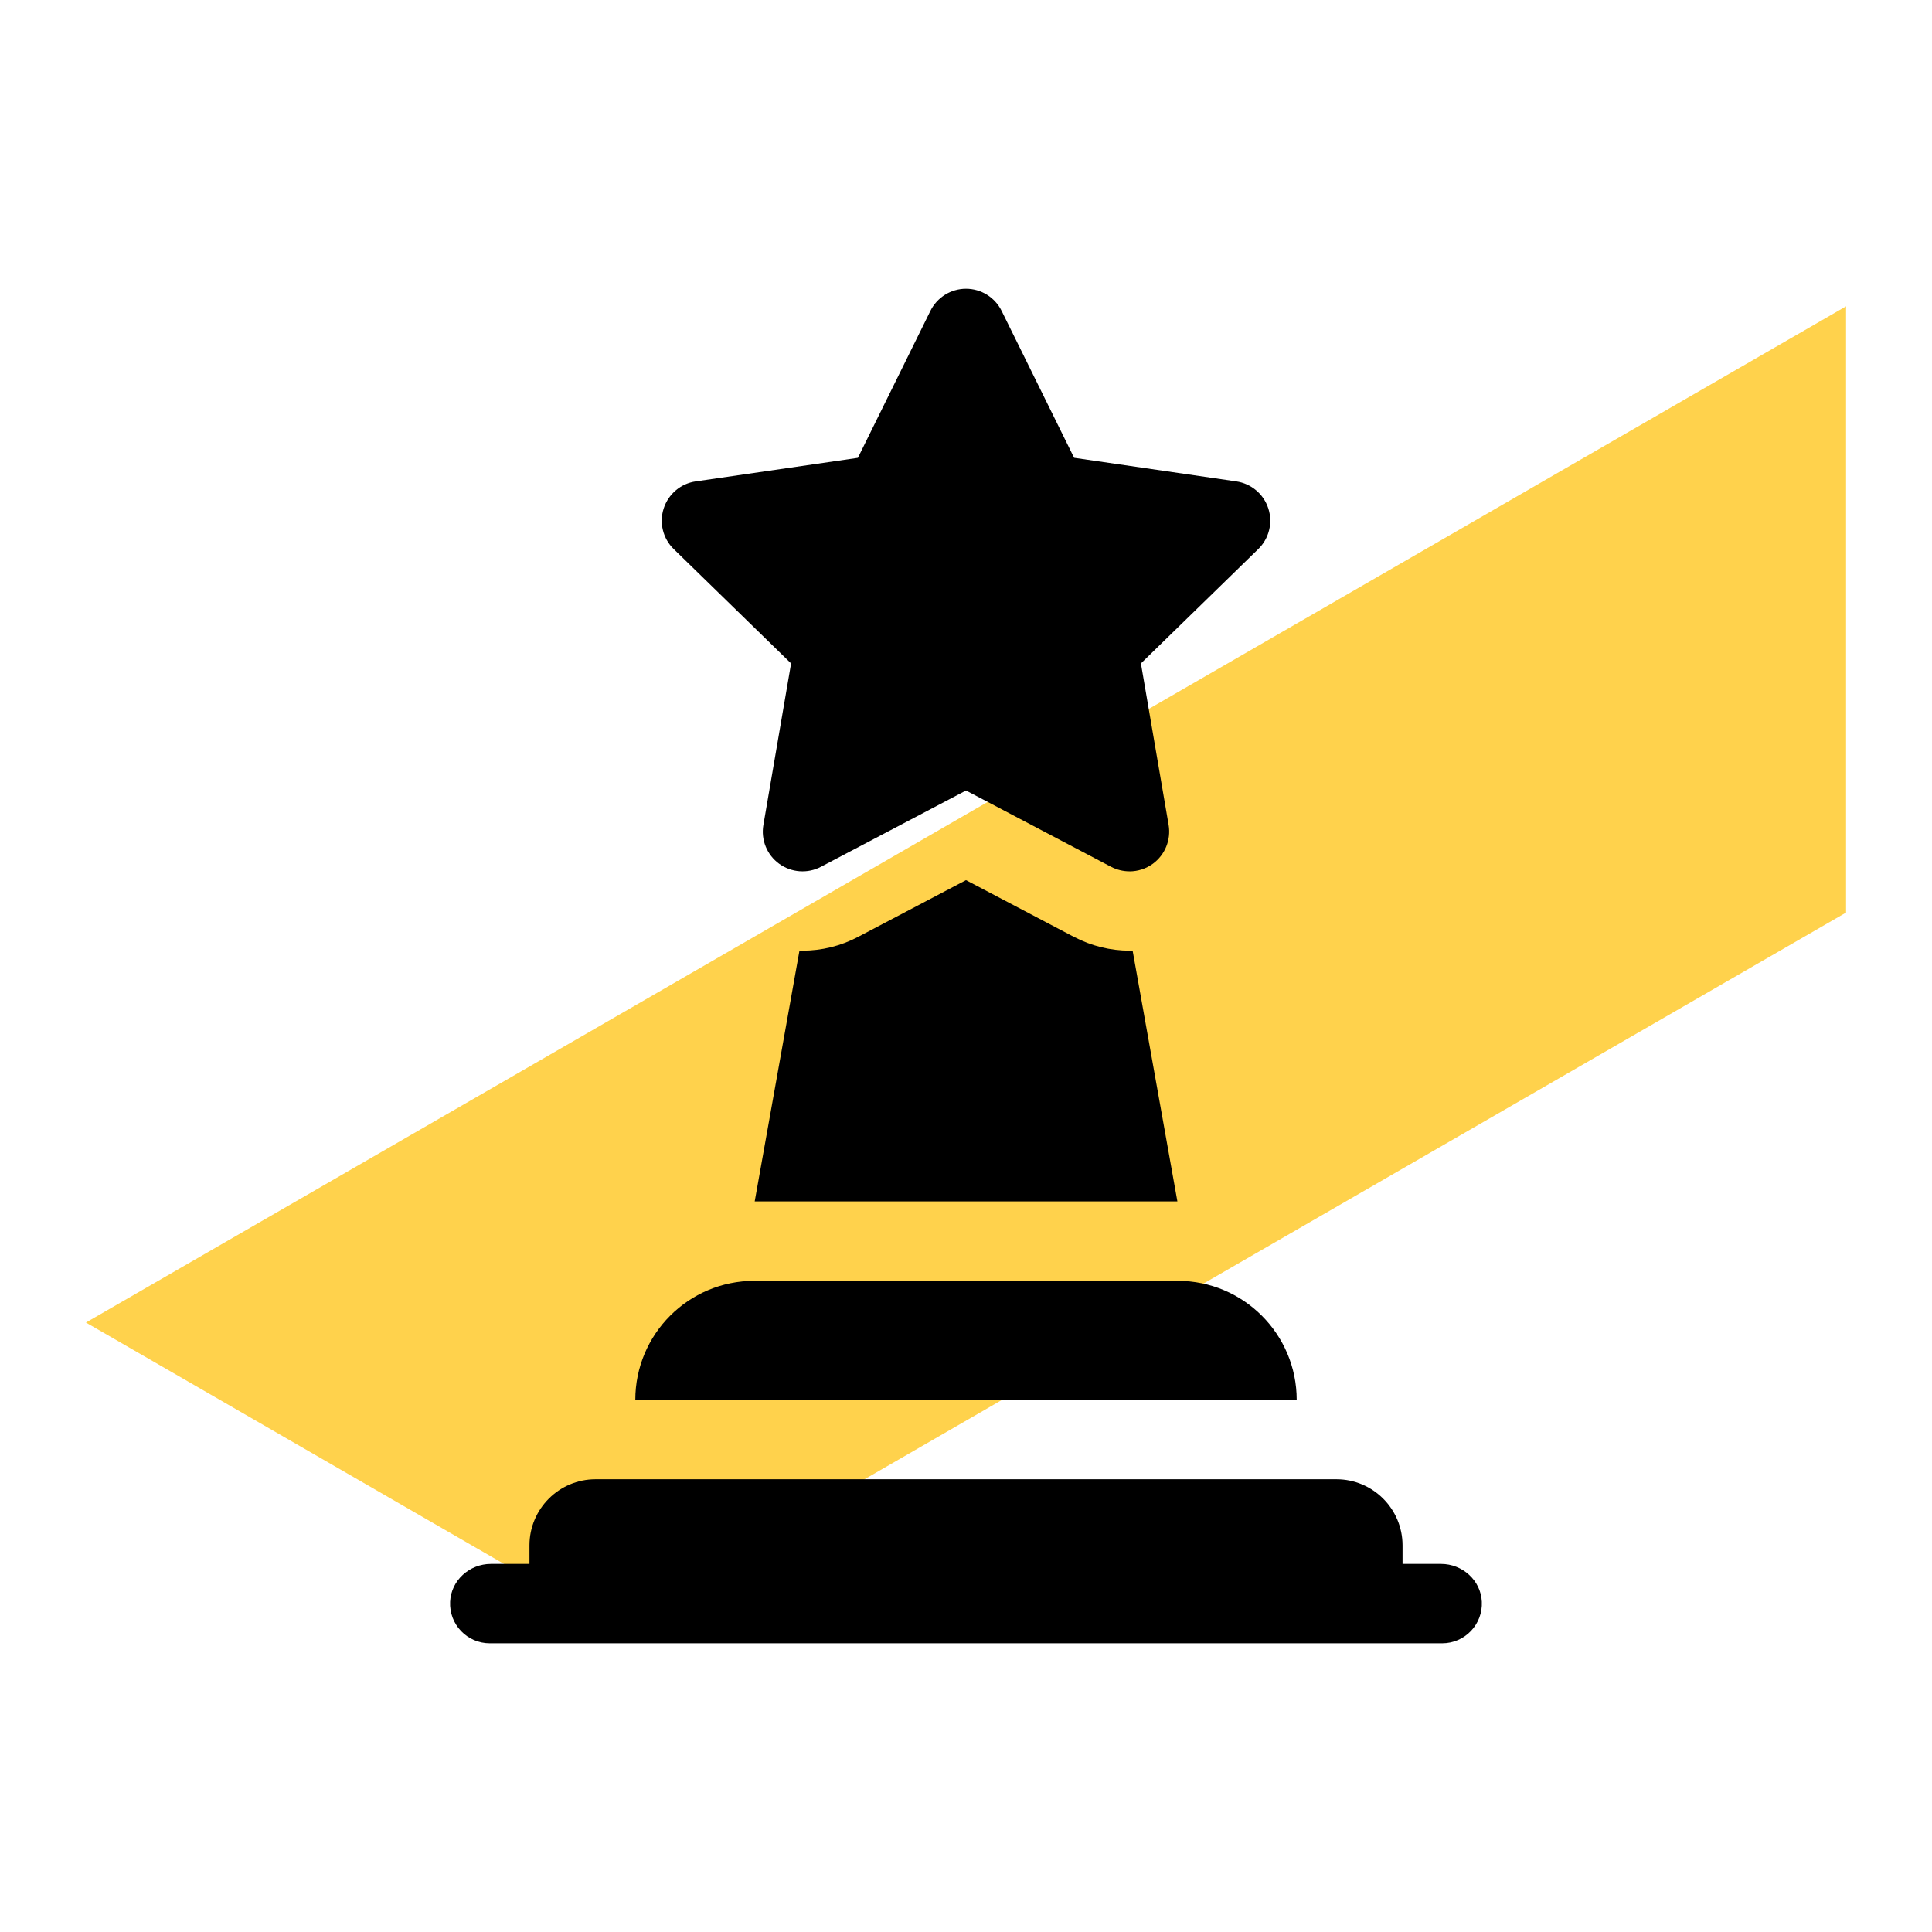 
<svg xmlns="http://www.w3.org/2000/svg" id="a" viewBox="0 0 442.26 442.26"><defs><style>.b{fill:#ffd24c;}</style></defs><polygon class="b" points="139.85 372.14 422.59 208.9 422.59 70.12 362.5 104.82 79.76 268.06 19.67 302.75 19.67 302.75 139.85 372.14 139.85 372.14"></polygon><g><path d="M296.83,320.45H145.43c0-15.05,12.2-27.25,27.25-27.25h96.9c15.05,0,27.25,12.2,27.25,27.25h0Zm0,0"></path><path d="M329.89,358h-8.83v-4.24c0-8.36-6.78-15.14-15.14-15.14H136.34c-8.36,0-15.14,6.78-15.14,15.14v4.24h-8.83c-4.89,0-9.1,3.76-9.33,8.65-.25,5.22,3.91,9.52,9.07,9.52h218.03c5.16,0,9.32-4.31,9.07-9.52-.23-4.89-4.44-8.65-9.33-8.65h0Zm0,0"></path><path d="M245.88,214.49l-24.75-13.01-24.75,13.01c-3.9,2.05-8.28,3.13-12.68,3.13-.23,0-.46,0-.69-.02l-10.25,57.42h96.76l-10.25-57.42c-.23,0-.46,.02-.69,.02-4.4,0-8.78-1.09-12.68-3.13h0Zm0,0"></path><path d="M258.56,199.46c-1.45,0-2.9-.35-4.23-1.04l-33.2-17.46-33.2,17.46c-3.06,1.61-6.77,1.34-9.57-.69-2.8-2.03-4.2-5.48-3.61-8.89l6.34-36.97-26.86-26.18c-2.48-2.41-3.37-6.02-2.3-9.31,1.07-3.29,3.91-5.69,7.33-6.18l37.12-5.39,16.6-33.64c1.53-3.1,4.69-5.07,8.15-5.07s6.61,1.96,8.15,5.06l16.6,33.64,37.12,5.4c3.42,.5,6.26,2.89,7.33,6.18,1.07,3.29,.18,6.9-2.3,9.31l-26.86,26.18,6.34,36.97c.58,3.41-.82,6.85-3.61,8.89-1.58,1.15-3.46,1.74-5.34,1.74h0Zm0,0"></path></g></svg>